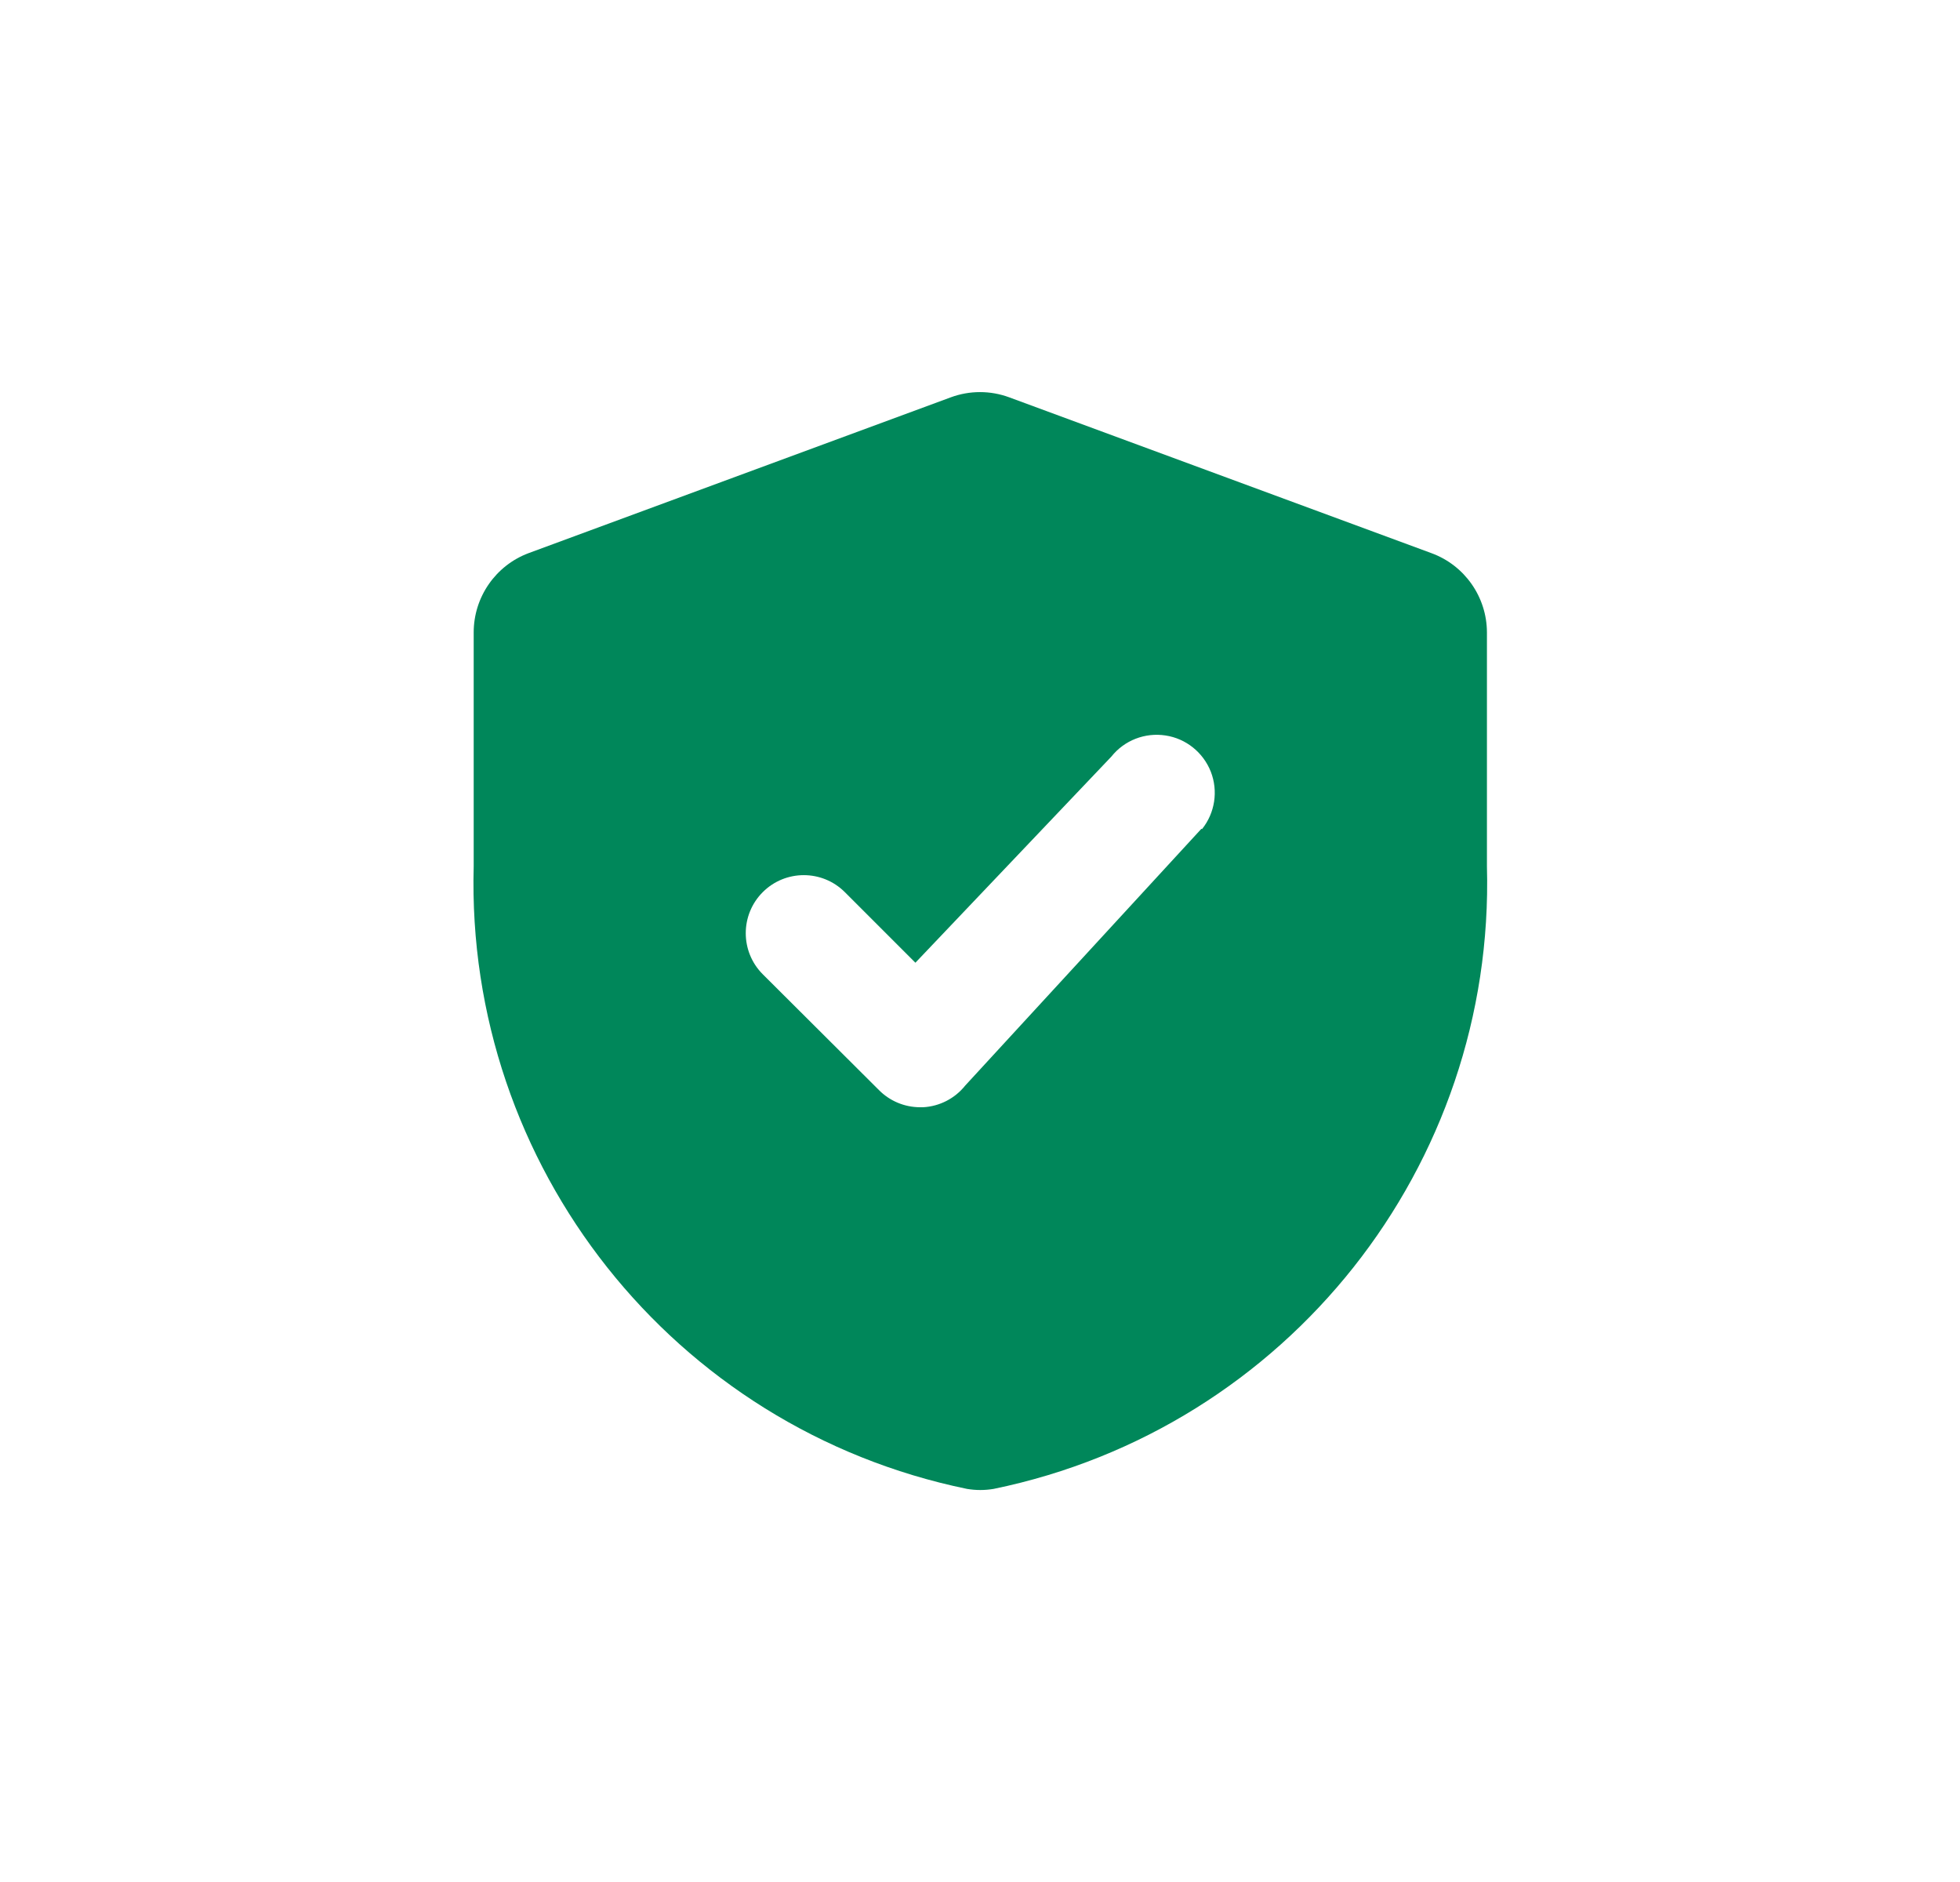 <svg width="25" height="24" viewBox="0 0 25 24" fill="none" xmlns="http://www.w3.org/2000/svg">
<path fill-rule="evenodd" clip-rule="evenodd" d="M12.873 5.067L18.258 7.054C18.682 7.209 18.965 7.613 18.966 8.065V11.047C19.071 14.869 16.419 18.216 12.674 18.987C12.561 19.006 12.447 19.006 12.334 18.987C8.589 18.216 5.937 14.869 6.042 11.047V8.065C6.042 7.615 6.321 7.212 6.742 7.054L12.127 5.067C12.368 4.978 12.632 4.978 12.873 5.067ZM12.311 13.844L15.324 10.569L15.332 10.573C15.497 10.367 15.54 10.088 15.444 9.841C15.347 9.595 15.127 9.418 14.866 9.379C14.604 9.339 14.341 9.441 14.176 9.648L11.676 12.277L10.776 11.377C10.487 11.088 10.018 11.088 9.729 11.377C9.44 11.666 9.44 12.135 9.729 12.424L11.21 13.9C11.348 14.04 11.536 14.119 11.733 14.12H11.774C11.984 14.109 12.18 14.008 12.311 13.844Z" fill="#00875A"/>
</svg>
